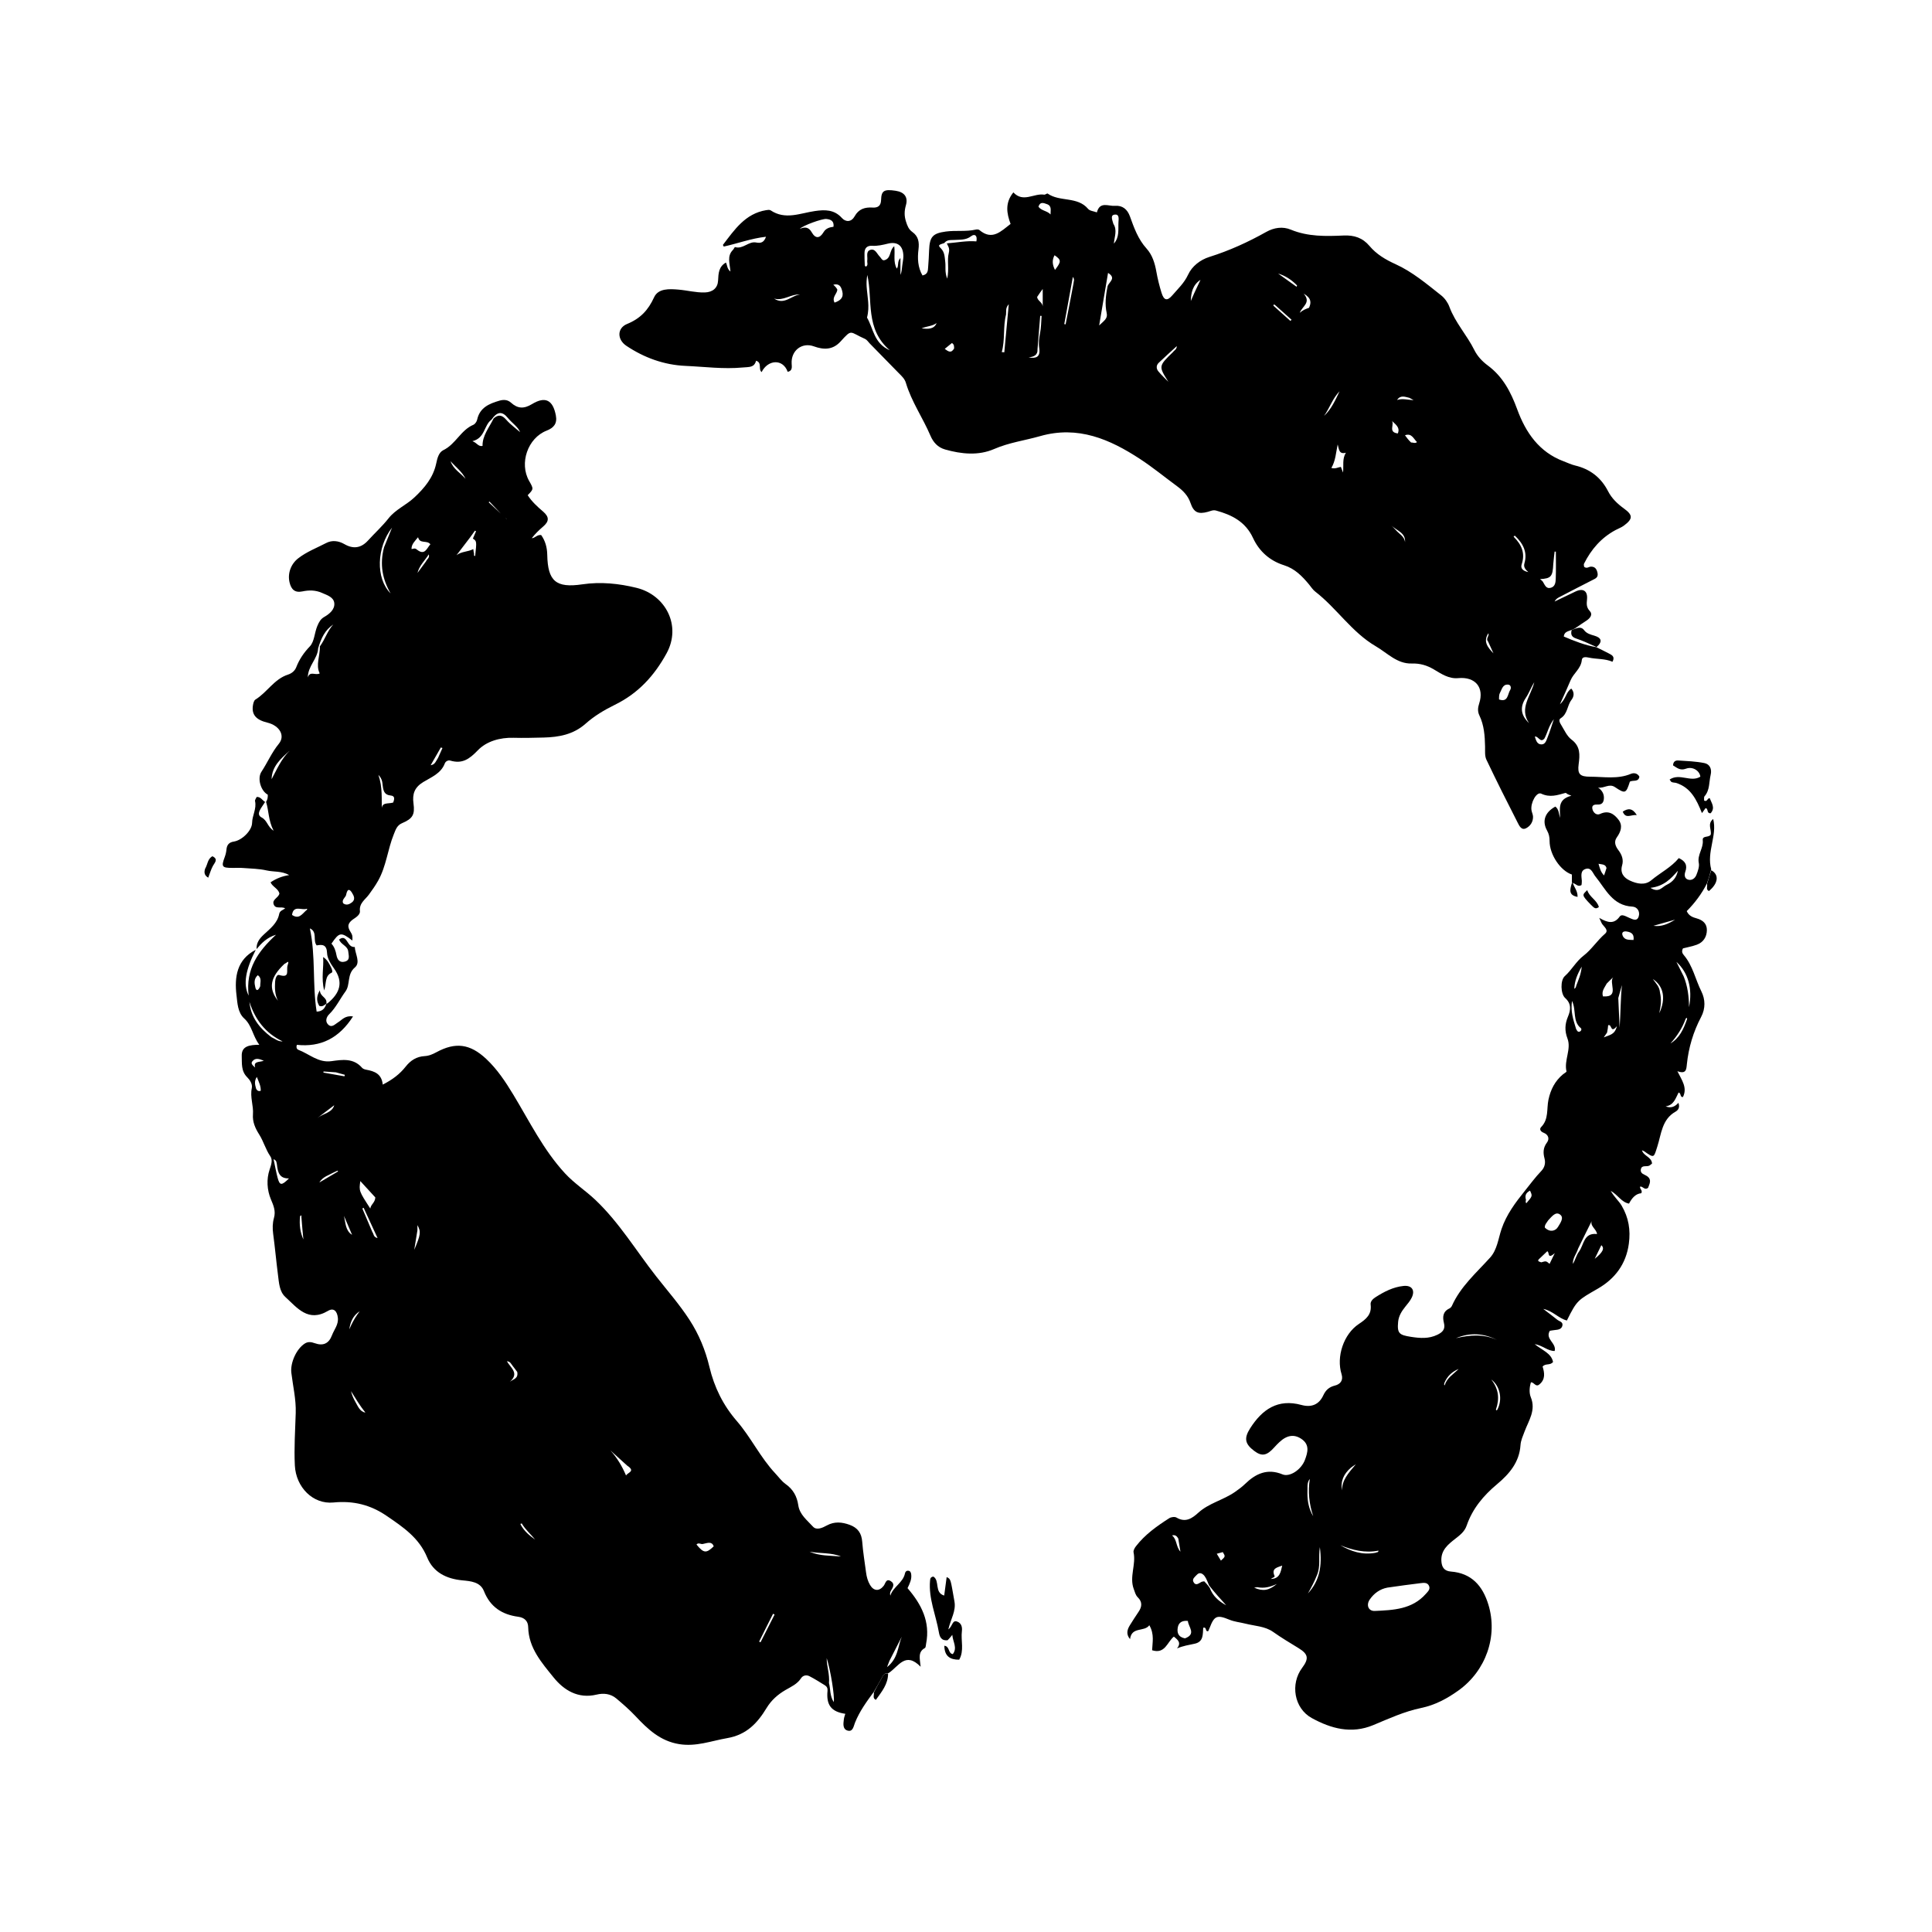 <svg version="1.1" id="Layer_1" xmlns="http://www.w3.org/2000/svg" xmlns:xlink="http://www.w3.org/1999/xlink" x="0px" y="0px"
	 width="100%" viewBox="0 0 1024 1024" enable-background="new 0 0 1024 1024" xml:space="preserve">
<path fill="#000000" opacity="1" stroke="none" 
	d="
M833.134,467.998 
	C833.134,466.506 833.134,465.014 833.134,463.523 
	C827.152,461.555 821.334,453.054 821.312,445.805 
	C821.306,443.735 821.011,442.064 819.974,440.2 
	C817.156,435.131 818.915,430.463 824.376,427.498 
	C826.293,428.995 826.164,431.259 826.868,433.516 
	C826.953,428.877 825.258,423.694 832.865,421.752 
	C832.207,421.484 831.549,421.215 830.891,420.946 
	C830.49,420.704 830.009,420.177 829.699,420.263 
	C825.455,421.441 821.517,422.846 816.844,420.641 
	C814.438,419.505 811.079,425.48 811.727,429.472 
	C811.913,430.616 812.514,431.724 812.539,432.857 
	C812.602,435.603 811.095,437.831 808.872,438.976 
	C806.399,440.25 805.245,437.687 804.422,436.077 
	C798.756,424.99 793.153,413.867 787.816,402.62 
	C786.883,400.652 787.168,398.046 787.119,395.73 
	C787.001,390.04 786.627,384.419 784.096,379.175 
	C783.097,377.106 783.263,375.09 783.984,372.895 
	C786.787,364.358 781.971,358.576 772.882,359.424 
	C767.852,359.893 763.912,357.126 759.953,354.79 
	C756.24,352.6 752.618,351.547 748.189,351.672 
	C740.498,351.889 735.3,346.097 729.188,342.531 
	C716.46,335.105 708.529,322.386 697.084,313.545 
	C695.797,312.551 694.885,311.064 693.825,309.784 
	C690.179,305.385 686.292,301.391 680.576,299.594 
	C673.025,297.22 667.405,292.227 664.14,285.164 
	C660.166,276.568 652.972,272.9 644.528,270.606 
	C642.926,270.171 641.612,270.882 640.183,271.276 
	C635.061,272.69 632.676,271.587 630.993,266.577 
	C629.691,262.7 627.008,260.014 623.93,257.751 
	C617.384,252.936 611.024,247.715 604.312,243.319 
	C588.371,232.877 571.427,225.395 551.244,231.17 
	C543.164,233.481 534.839,234.543 526.918,237.987 
	C518.635,241.589 509.636,240.708 500.914,238.232 
	C497.006,237.123 494.634,234.386 493.173,230.955 
	C489.13,221.461 483.1,212.896 480.135,202.908 
	C479.49,200.735 477.863,199.283 476.335,197.736 
	C471.191,192.524 466.092,187.268 460.97,182.033 
	C460.16,181.205 459.472,180.07 458.483,179.634 
	C450.133,175.958 451.772,174.105 445.542,180.972 
	C441.435,185.499 436.662,185.489 431.381,183.576 
	C424.995,181.262 419.181,185.86 419.59,192.758 
	C419.696,194.552 420.075,196.541 417.499,197.077 
	C414.927,189.934 406.947,190.625 403.67,197.215 
	C401.746,195.629 404.08,192.244 400.739,191.199 
	C399.746,194.918 397.078,194.456 393.718,194.773 
	C383.486,195.74 373.401,194.372 363.289,193.926 
	C351.986,193.427 341.441,189.618 331.992,183.29 
	C327.042,179.975 326.978,173.915 332.386,171.702 
	C339.389,168.836 343.558,164.411 346.678,157.582 
	C348.896,152.729 354.827,153.095 359.673,153.506 
	C364.302,153.898 368.829,155.143 373.55,155.006 
	C377.824,154.883 380.41,152.553 380.595,148.72 
	C380.784,144.807 380.953,141.312 384.749,139.162 
	C385.474,140.364 385.232,142.394 387.15,143.927 
	C386.865,139.793 385.163,135.755 388.468,132.467 
	C388.922,132.015 389.386,130.904 389.584,130.964 
	C393.81,132.237 396.787,127.737 400.773,128.528 
	C403.32,129.034 404.931,128.491 405.999,125.479 
	C398.051,126.38 390.941,129.069 383.613,130.682 
	C383.433,130.305 383.102,129.872 383.189,129.759 
	C389.299,121.78 394.979,113.243 406.012,111.4 
	C406.812,111.267 407.875,111.099 408.453,111.487 
	C416.244,116.72 424.117,112.971 431.976,111.847 
	C437.199,111.1 442.151,111.001 446.21,115.527 
	C448.307,117.865 451.304,117.675 452.924,114.722 
	C455.117,110.724 458.409,109.75 462.543,110.009 
	C465.29,110.18 466.9,109.116 466.99,106.011 
	C467.135,101.015 468.585,100.187 474.758,101.119 
	C479.333,101.81 481.373,104.476 480.16,108.742 
	C479.312,111.727 479.205,114.354 480.198,117.447 
	C480.935,119.744 481.614,121.566 483.583,122.968 
	C486.806,125.264 487.289,128.384 486.814,132.224 
	C486.234,136.918 486.436,141.716 488.936,145.999 
	C491.878,145.386 491.785,143.363 491.933,141.605 
	C492.185,138.62 492.324,135.624 492.445,132.629 
	C492.735,125.517 494.287,123.678 501.303,122.722 
	C506.557,122.006 511.926,122.882 517.166,121.691 
	C517.774,121.552 518.678,121.571 519.099,121.927 
	C525.895,127.669 530.528,122.605 535.63,118.685 
	C533.558,113.102 532.567,107.554 537.104,101.967 
	C542.331,107.599 548.003,102.303 553.444,103.169 
	C554.021,103.261 554.965,102.377 555.277,102.598 
	C561.715,107.146 571.062,103.956 576.731,110.728 
	C577.642,111.816 579.701,111.943 581.369,112.566 
	C582.946,106.529 587.56,109.39 590.975,109.103 
	C594.969,108.767 597.551,110.978 598.878,114.663 
	C601.067,120.741 603.204,126.775 607.692,131.736 
	C610.764,135.131 612.097,139.473 612.9,144.003 
	C613.566,147.761 614.498,151.494 615.62,155.144 
	C616.899,159.302 618.656,159.683 621.371,156.518 
	C624.352,153.041 627.67,150.016 629.726,145.566 
	C631.791,141.098 636.125,137.711 640.993,136.181 
	C651.534,132.869 661.489,128.341 671.086,122.95 
	C675.27,120.6 679.874,119.94 684.114,121.699 
	C693.243,125.486 702.695,125.25 712.165,124.825 
	C717.755,124.574 722.226,126.039 725.874,130.378 
	C729.577,134.784 734.359,137.604 739.642,140.004 
	C748.624,144.085 756.184,150.5 763.877,156.573 
	C765.757,158.057 767.373,160.347 768.204,162.601 
	C771.305,171.015 777.492,177.59 781.414,185.499 
	C783.054,188.806 785.583,191.51 788.579,193.727 
	C796.541,199.62 800.802,207.799 804.155,216.962 
	C808.637,229.207 815.738,239.63 828.755,244.497 
	C830.783,245.256 832.761,246.227 834.852,246.726 
	C842.792,248.622 848.584,253.089 852.325,260.386 
	C854.25,264.141 857.247,267.001 860.694,269.5 
	C865.585,273.044 865.524,274.994 860.686,278.602 
	C859.374,279.581 857.757,280.148 856.294,280.932 
	C848.707,284.995 843.357,291.174 839.559,298.781 
	C839.318,299.266 839.599,300.011 839.625,300.429 
	C841.063,301.559 842.066,300.374 843.168,300.339 
	C845.181,300.276 846.126,301.357 846.615,303.225 
	C847.06,304.923 846.805,306.034 845.122,306.884 
	C838.884,310.032 832.691,313.27 826.489,316.488 
	C825.513,316.994 824.574,317.57 823.971,318.823 
	C827.66,317.053 831.342,315.271 835.039,313.517 
	C839.074,311.602 841.588,313.145 841.153,317.649 
	C840.92,320.071 840.74,321.869 842.656,323.908 
	C844.317,325.674 842.812,327.619 840.995,328.85 
	C839.075,330.149 837.117,331.393 834.841,333.011 
	C834.017,333.536 833.528,333.711 832.703,333.977 
	C830.93,334.699 829.101,334.875 828.835,337.373 
	C834.393,339.746 840.017,341.96 846.029,343.013 
	C846.013,343.003 845.982,342.98 845.982,342.98 
	C848.212,344.085 850.469,345.138 852.661,346.312 
	C854.238,347.156 856.163,347.937 854.649,350.745 
	C850.67,349.012 846.296,349.438 842.111,348.544 
	C840.597,348.22 838.572,347.947 838.394,349.839 
	C837.966,354.392 834.008,356.783 832.434,360.586 
	C830.846,364.42 829.073,368.178 826.802,373.267 
	C830.08,370.407 829.986,366.709 832.845,364.974 
	C834.6,367.081 834.24,369.222 832.895,370.976 
	C830.589,373.983 830.893,378.418 827.187,380.695 
	C825.824,381.532 826.86,383.268 827.506,384.316 
	C829.162,387.002 830.547,390.215 832.945,392.006 
	C837.747,395.593 837.361,400.182 836.723,404.998 
	C836.019,410.311 837.36,411.664 842.847,411.671 
	C850.077,411.68 857.349,413.104 864.417,410.154 
	C865.767,409.59 867.778,409.613 868.911,411.635 
	C868.45,414.697 865.469,413.338 863.869,414.279 
	C861.852,420.591 861.44,420.85 855.952,417.18 
	C852.835,415.096 850.187,417.998 847.017,417.41 
	C849.188,418.976 850.328,420.892 850.077,423.473 
	C849.883,425.457 848.93,426.512 846.851,426.422 
	C845.221,426.352 843.54,426.603 843.992,428.75 
	C844.414,430.749 846.223,432.29 848.054,431.419 
	C852.565,429.274 855.601,431.476 857.93,434.59 
	C860.178,437.595 859.089,440.835 856.963,443.797 
	C855.215,446.23 856.261,448.595 857.844,450.687 
	C859.659,453.085 860.605,455.715 859.758,458.632 
	C858.578,462.697 860.677,465.244 863.833,466.708 
	C867.472,468.397 871.798,469.414 875.169,466.592 
	C880.005,462.544 885.789,459.714 889.797,454.81 
	C893.167,456.351 894.521,458.488 893.237,462.083 
	C892.692,463.609 892.737,465.697 894.805,466.252 
	C896.843,466.798 898.468,465.439 899.146,463.677 
	C899.91,461.691 900.792,459.343 900.397,457.402 
	C899.498,452.999 902.95,449.607 902.497,445.342 
	C902.221,442.742 905.574,444.078 906.699,442.424 
	C907.334,439.87 904.73,436.708 908.021,434.076 
	C910.25,442.973 904.44,451.383 906.982,460.81 
	C906.228,463.786 905.491,465.982 904.754,468.177 
	C901.974,473.697 898.302,478.594 894.004,482.912 
	C895.137,485.504 897.307,486.214 899.294,486.767 
	C902.621,487.692 904.732,489.631 904.677,493.027 
	C904.619,496.597 902.806,499.467 899.305,500.733 
	C896.855,501.619 894.253,502.082 892.013,502.659 
	C891.107,504.31 891.75,505.393 892.48,506.253 
	C897.235,511.849 898.577,519.101 901.759,525.46 
	C903.872,529.681 904.007,534.501 901.648,538.972 
	C897.479,546.875 894.975,555.274 894.062,564.154 
	C893.798,566.721 893.758,569.48 889.05,567.756 
	C891.396,572.545 894.467,576.454 891.999,581.442 
	C890.283,581.617 891.193,579.483 889.696,579.039 
	C888.131,581.966 887.216,585.827 882.831,586.375 
	C885.546,587.525 887.722,586.62 889.603,584.515 
	C890.486,586.962 889.504,588.395 888.025,589.229 
	C880.823,593.287 880.528,601.16 878.422,607.665 
	C876.517,613.547 876.925,614.066 871.463,610.215 
	C871.199,610.028 870.865,609.94 870.27,609.677 
	C871.187,612.8 875.326,613.15 875.621,616.675 
	C875.197,617.018 874.757,617.494 874.219,617.788 
	C872.741,618.596 870.095,617.256 869.674,619.846 
	C869.287,622.229 871.724,622.438 873.128,623.489 
	C875.634,625.366 874.192,627.604 873.519,629.573 
	C871.681,631.051 870.768,628.692 869.324,628.904 
	C868.879,630.148 870.777,630.779 869.924,632.427 
	C866.8,632.711 864.899,635.107 863.404,637.94 
	C859.366,637.196 857.651,633.414 853.715,631.167 
	C855.675,634.641 858.028,636.485 859.529,639.059 
	C863.228,645.399 864.303,651.891 863.322,659.184 
	C861.863,670.033 855.923,677.768 846.986,682.949 
	C836.414,689.078 835.88,688.935 830.484,699.897 
	C826.06,698.789 822.971,694.729 817.957,693.755 
	C820.687,695.853 823.068,697.618 825.37,699.48 
	C826.452,700.355 828.532,700.601 828.105,702.581 
	C827.677,704.566 825.855,704.774 824.146,704.945 
	C823.18,705.041 822.222,705.223 821.437,705.34 
	C818.788,709.816 825.101,711.827 824.01,716.042 
	C820.297,716.123 817.786,713.145 813.391,712.398 
	C817.471,715.766 822.184,717.153 823.147,721.861 
	C821.59,723.896 819.204,722.406 817.615,724.317 
	C818.604,727.523 819.252,731.096 815.83,733.828 
	C813.898,735.37 813.095,732.504 811.413,732.67 
	C810.604,735.312 810.436,738.31 811.344,740.52 
	C814.218,747.516 810.185,752.954 808.019,758.811 
	C807.15,761.161 806.068,763.414 805.898,765.95 
	C805.291,775.018 799.978,781.222 793.404,786.717 
	C786.282,792.669 780.442,799.621 777.383,808.541 
	C776.274,811.773 773.849,813.62 771.323,815.589 
	C767.5,818.569 763.659,821.631 763.955,827.305 
	C764.128,830.601 765.436,832.678 768.961,832.949 
	C779.987,833.796 785.834,840.539 788.875,850.479 
	C794.005,867.247 787.564,885.6 772.962,896.026 
	C766.936,900.328 760.591,903.742 753.219,905.268 
	C744.366,907.101 736.133,910.889 727.841,914.345 
	C716.208,919.193 705.37,916.148 695.294,910.621 
	C685.806,905.417 683.823,892.484 690.162,884 
	C693.834,879.084 693.472,876.722 688.217,873.516 
	C683.671,870.742 679.124,868.012 674.757,864.93 
	C670.491,861.918 665.013,861.811 660.093,860.561 
	C657.285,859.847 654.325,859.609 651.533,858.45 
	C645.018,855.743 643.564,856.421 641.13,862.831 
	C640.9,863.437 640.612,864.022 640.387,864.536 
	C638.533,864.985 639.827,862.178 637.732,862.748 
	C637.44,866.021 638.029,870.161 633.256,871.187 
	C630.093,871.867 626.892,872.372 623.868,873.694 
	C626.188,870.685 624.395,869.225 622.165,867.44 
	C618.651,870.279 617.542,876.844 610.642,874.668 
	C610.783,870.664 611.959,866.233 609.17,861.412 
	C606.485,865.124 599.782,861.965 598.945,868.768 
	C596.776,866.232 597.369,863.799 598.862,861.401 
	C600.358,858.999 601.889,856.617 603.477,854.276 
	C605.297,851.594 605.538,849.051 603.067,846.631 
	C601.819,845.409 601.507,843.782 600.919,842.218 
	C598.484,835.734 602.215,829.257 600.809,822.77 
	C600.605,821.826 601.375,820.459 602.061,819.57 
	C606.862,813.341 613.185,808.856 619.719,804.683 
	C620.707,804.052 622.637,803.794 623.555,804.338 
	C628.335,807.166 631.803,804.807 635.127,801.784 
	C640.763,796.657 648.379,795.061 654.509,790.798 
	C656.431,789.46 658.274,788.118 659.96,786.478 
	C665.563,781.026 671.792,778.155 679.759,781.453 
	C683.563,783.027 689.705,778.991 691.649,773.754 
	C693.122,769.786 694.318,765.67 689.7,762.6 
	C685.903,760.076 682.079,760.602 678.041,764.422 
	C677.194,765.223 676.365,766.049 675.593,766.922 
	C671.456,771.601 668.866,772.103 664.73,768.989 
	C659.826,765.297 659.257,762.297 662.604,757.039 
	C668.978,747.026 677.268,741.219 689.812,744.666 
	C694.977,746.085 699.069,744.557 701.376,739.557 
	C702.66,736.774 704.454,735.142 707.534,734.374 
	C710.347,733.673 712.095,731.677 711.049,728.329 
	C708.183,719.152 712.095,707.107 720.24,701.716 
	C724.157,699.123 727.112,696.64 726.466,691.445 
	C726.248,689.684 727.763,688.367 729.167,687.472 
	C733.688,684.592 738.432,682.152 743.872,681.579 
	C748.222,681.12 750.158,683.768 748.264,687.728 
	C747.418,689.498 746.064,691.049 744.816,692.598 
	C742.902,694.974 741.335,697.482 741.037,700.601 
	C740.451,706.744 741.656,707.584 747.776,708.541 
	C752.695,709.31 757.264,709.664 761.851,707.44 
	C764.544,706.134 766.165,704.553 765.32,701.218 
	C764.545,698.155 764.668,695.203 768.139,693.553 
	C768.7,693.286 769.268,692.726 769.52,692.161 
	C774.093,681.904 782.443,674.674 789.759,666.586 
	C793.568,662.374 794.099,656.546 795.848,651.392 
	C798.454,643.716 803.222,637.369 808.107,631.291 
	C810.982,627.713 813.759,623.93 816.984,620.57 
	C818.647,618.838 819.284,616.472 818.634,614.039 
	C817.822,611 817.848,608.335 819.917,605.572 
	C821.375,603.625 820.712,601.372 818.112,600.364 
	C816.52,599.746 815.755,598.458 816.878,597.317 
	C820.953,593.178 819.682,587.708 820.715,582.859 
	C821.87,577.437 824.2,572.917 828.446,569.381 
	C829.077,568.856 830.358,568.205 830.277,567.866 
	C828.863,561.96 832.954,556.124 830.786,550.418 
	C829.234,546.334 829.416,542.719 831.038,538.884 
	C832.55,535.309 832.955,532.004 829.544,528.94 
	C827.164,526.802 826.897,519.56 829.398,517.343 
	C833.105,514.057 835.275,509.617 839.415,506.449 
	C843.509,503.315 846.548,498.477 850.694,494.907 
	C852.779,493.111 850.368,491.397 849.242,489.838 
	C848.785,489.204 848.542,488.414 847.632,486.491 
	C852.18,489.153 855.523,489.908 858.489,485.776 
	C859.585,484.251 861.864,485.785 863.561,486.485 
	C865.339,487.219 867.664,488.601 868.555,485.717 
	C869.351,483.138 867.789,480.658 865.204,480.527 
	C854.618,479.989 851.028,471.195 845.596,464.539 
	C844.186,462.811 843.454,459.696 840.582,460.501 
	C837.416,461.389 838.229,464.403 838.401,466.876 
	C838.455,467.663 838.289,468.466 838.238,469.094 
	C836.428,470.185 835.559,468.738 833.945,468.106 
	C833.467,467.979 833.134,467.998 833.134,467.998 
M641.223,841.647 
	C642.798,845.925 645.973,848.725 649.906,850.831 
	C646.932,847.556 643.958,844.281 640.83,840.299 
	C640.064,838.639 639.534,836.804 638.462,835.373 
	C637.502,834.091 635.847,832.987 634.321,834.699 
	C633.4,835.731 631.677,836.849 632.573,838.503 
	C633.794,840.758 635.353,839.166 636.776,838.456 
	C637.192,838.249 637.706,838.238 638.267,838.118 
	C639.195,839.082 640.106,840.029 641.223,841.647 
M500.484,128.823 
	C497.335,129.8 497.103,130.031 498.665,131.603 
	C500.764,133.714 500.679,136.283 501.007,138.838 
	C501.336,141.405 500.632,144.072 502.04,147.703 
	C503.18,142.48 501.867,138.087 502.863,134.129 
	C503.559,131.36 502.355,130.401 501.848,128.994 
	C507.089,128.59 512.264,127.497 517.506,127.936 
	C518.135,124.832 516.648,123.722 514.721,125.196 
	C511.88,127.368 508.837,126.97 505.762,127.185 
	C503.999,127.308 502.008,126.892 500.484,128.823 
M735.311,841.477 
	C731.333,842.252 728.266,844.503 726.022,847.734 
	C723.974,850.681 725.266,853.988 728.661,853.836 
	C738.465,853.396 748.45,853.029 755.712,844.796 
	C756.81,843.551 758.262,842.309 757.375,840.468 
	C756.481,838.613 754.53,838.922 752.933,839.108 
	C747.321,839.765 741.726,840.567 735.311,841.477 
M458.362,140.75 
	C458.459,140.885 458.533,141.053 458.66,141.145 
	C458.779,141.231 459.02,141.323 459.097,141.265 
	C460.262,140.393 459.498,139.158 459.664,138.094 
	C459.977,136.085 458.743,133.224 461.378,132.416 
	C463.872,131.651 464.798,134.517 466.262,135.981 
	C467.051,136.77 467.463,138.056 468.571,137.955 
	C472.515,137.051 471.195,132.756 473.966,130.501 
	C474.553,134.71 473.258,138.685 475.316,142.376 
	C476.592,140.691 475.311,138.741 477.253,136.753 
	C477.253,140.257 477.253,142.999 477.253,145.741 
	C477.943,144.026 478.043,142.377 478.214,140.735 
	C478.386,139.085 478.818,137.44 478.804,135.796 
	C478.758,130.303 475.756,127.868 470.575,129.135 
	C467.828,129.807 465.123,130.453 462.256,130.278 
	C459.623,130.117 458.208,131.438 458.203,134.134 
	C458.199,136.127 458.208,138.12 458.362,140.75 
M423.899,121.316 
	C426.49,120.183 428.611,120.252 430.217,123.096 
	C432.207,126.62 434.479,126.455 436.511,123.05 
	C437.717,121.028 439.653,120.455 441.774,120.189 
	C442.144,117.193 440.428,116.299 437.964,116.057 
	C435.807,115.846 425.576,119.471 423.899,121.316 
M459.532,168.317 
	C462.931,174.081 463.126,181.997 471.61,185.649 
	C458.374,174.306 462.679,159.057 459.702,145.728 
	C459.318,147.798 459.21,149.86 459.339,151.908 
	C459.67,157.172 461.096,162.404 459.532,168.317 
M823.277,298.836 
	C822.974,305.603 822.132,306.609 816.268,306.941 
	C816.853,307.477 817.436,307.827 817.76,308.341 
	C818.794,309.983 819.444,312.299 822.053,311.508 
	C824.354,310.81 824.517,308.509 824.583,306.611 
	C824.749,301.875 824.638,297.129 824.638,292.386 
	C824.418,292.376 824.198,292.365 823.978,292.355 
	C823.753,294.248 823.527,296.141 823.277,298.836 
M820.555,646.826 
	C819.822,648.053 818.659,649.091 818.785,650.622 
	C821.379,653.298 824.483,652.566 825.81,650.225 
	C826.709,648.638 829.121,645.627 827.051,643.884 
	C824.659,641.87 822.684,644.562 820.555,646.826 
M836.418,661.816 
	C835.611,664.542 833.471,666.835 833.675,669.904 
	C834.955,667.775 835.511,665.238 836.922,663.333 
	C839.579,659.742 839.328,653.225 846.457,654.069 
	C846.137,651.137 841.928,649.599 844.098,646.257 
	C841.623,651.209 839.149,656.161 836.418,661.816 
M587.103,151.505 
	C588.01,149.339 591.735,147.383 587.286,144.652 
	C585.759,153.68 584.255,162.569 582.577,172.495 
	C585.132,170.011 587.219,168.895 586.565,165.925 
	C585.561,161.365 586.01,156.753 587.103,151.505 
M713.339,239.948 
	C709.572,240.998 709.716,237.901 708.998,235.556 
	C708.076,239.93 707.887,244.224 705.652,248.016 
	C707.69,248.669 709.151,247.666 710.687,247.461 
	C711.017,248.322 711.306,249.077 711.833,250.453 
	C712.248,246.596 711.318,243.311 713.339,239.948 
M628.059,868.37 
	C634.236,866.056 629.848,862.372 629.598,859.131 
	C626.525,858.803 624.672,860.011 624.24,862.63 
	C623.819,865.177 624.284,867.62 628.059,868.37 
M851.61,521.292 
	C850.532,523.405 848.702,525.303 849.602,528.108 
	C858.983,528.747 852.103,520.479 855.26,517.757 
	C854.182,518.756 853.104,519.756 851.61,521.292 
M533.217,166.727 
	C531.547,173.281 532.792,180.072 530.953,186.612 
	C531.402,186.651 531.851,186.691 532.3,186.73 
	C533.057,178.588 533.814,170.447 534.671,161.229 
	C532.815,163.334 533.425,164.705 533.217,166.727 
M794.522,370.718 
	C799.364,372.447 799.019,367.92 800.441,365.671 
	C801.064,364.687 800.815,363.019 799.448,362.871 
	C796.426,362.542 796.036,365.392 794.988,367.286 
	C794.537,368.101 794.512,369.151 794.522,370.718 
M810.401,383.238 
	C805.02,375.298 811.53,368.709 813.198,361.562 
	C811.481,364.31 810.446,367.315 808.73,369.862 
	C805.305,374.947 806.255,379.338 810.401,383.238 
M892.364,517.465 
	C894.51,522.702 895.161,528.215 895.223,533.838 
	C897.158,524.07 894.841,515.556 888.534,509.817 
	C889.871,512.448 890.966,514.605 892.364,517.465 
M590.121,118.664 
	C592.29,122.003 590.654,125.52 590.377,129.115 
	C593.467,125.617 592.582,121.505 592.815,117.655 
	C592.906,116.159 593.32,113.604 591.092,113.721 
	C588.343,113.865 589.423,116.261 590.121,118.664 
M621.742,186.576 
	C622.333,185.675 623.661,185.314 623.721,183.449 
	C620.32,186.577 617.164,189.388 614.124,192.318 
	C612.733,193.66 612.808,195.437 613.953,196.825 
	C615.576,198.794 617.482,200.53 619.266,202.365 
	C614.006,194.066 614.006,194.066 621.742,186.576 
M802.958,283.965 
	C802.724,284.056 802.49,284.147 802.256,284.238 
	C802.319,284.388 802.344,284.576 802.451,284.683 
	C806.47,288.727 808.491,293.242 806.53,299.076 
	C805.789,301.281 807.206,302.638 810.034,303.222 
	C808.273,301.704 807.449,300.411 807.98,298.558 
	C809.639,292.771 807.415,288.206 802.958,283.965 
M443.788,153.44 
	C443.778,155.747 440.737,157.416 442.333,160.394 
	C445.452,159.323 447.327,157.696 446.391,154.261 
	C445.817,152.151 445.037,150.087 441.667,150.89 
	C442.625,151.803 443.202,152.353 443.788,153.44 
M729.153,822.983 
	C729.589,822.6 730.568,823.03 730.612,821.867 
	C723.522,823.284 716.9,821.593 710.392,819.016 
	C716.058,822.236 721.972,824.331 729.153,822.983 
M816.904,669.063 
	C819.454,668.3 819.454,668.3 821.302,669.876 
	C822.027,668.387 822.725,666.954 824.076,664.178 
	C819.883,667.905 821.377,663.438 820.06,663.21 
	C818.587,664.61 817.16,665.953 815.749,667.31 
	C814.633,668.384 815.605,668.63 816.904,669.063 
M568.986,150.188 
	C568.959,149.235 569.786,148.298 568.64,146.761 
	C567.062,155.421 565.572,163.597 564.083,171.774 
	C564.322,171.819 564.561,171.863 564.8,171.907 
	C566.168,164.912 567.537,157.918 568.986,150.188 
M697.956,835.004 
	C696.634,838.338 694.971,841.496 693.225,844.549 
	C699.409,837.905 700.865,829.917 699.543,820.001 
	C698.707,825.478 700.102,830.023 697.956,835.004 
M549.904,185.037 
	C550.1,188.446 547.763,189.083 545.177,189.451 
	C549.037,190.062 551.568,189.411 550.808,184.444 
	C550.416,181.882 550.72,179.226 551.252,176.584 
	C551.853,173.6 551.823,170.489 552.067,167.433 
	C551.82,167.429 551.572,167.424 551.325,167.419 
	C550.863,172.999 550.4,178.58 549.904,185.037 
M818.571,391.439 
	C816.373,393.944 815.486,390.136 813.488,390.367 
	C814.117,392.383 814.641,394.529 816.982,394.554 
	C819.131,394.578 819.637,392.319 820.286,390.717 
	C821.372,388.041 822.194,385.258 823.587,381.173 
	C820.736,384.918 820.35,388.13 818.571,391.439 
M883.519,468.902 
	C886.618,467.404 888.616,465.026 889.298,461.524 
	C885.646,465.707 881.926,469.743 874.77,470.576 
	C879.33,473.417 880.8,470.173 883.519,468.902 
M879.85,526.222 
	C880.629,529.541 880.374,532.859 879.45,537.027 
	C883.094,529.242 881.732,522.621 876.022,518.886 
	C877.555,521.135 879.589,522.775 879.85,526.222 
M673.551,836.887 
	C678.428,836.783 678.784,833.097 679.6,829.793 
	C677.099,830.791 673.703,831.148 675.53,835.252 
	C675.85,835.97 674.386,836.169 673.551,836.887 
M556.818,113.67 
	C556.724,111.63 557.682,109.148 554.848,108.178 
	C553.213,107.618 551.276,106.71 550.401,109.568 
	C551.947,111.742 555.151,111.734 556.818,113.67 
M857.723,528.993 
	C857.959,534.248 858.196,539.503 858.433,544.758 
	C858.962,537.205 858.911,529.639 859.657,522.11 
	C859.069,524.147 858.481,526.184 857.723,528.993 
M835.359,545.343 
	C835.772,546.027 836.071,547.024 837.062,546.826 
	C838.045,546.629 838.504,545.449 837.855,544.923 
	C833.385,541.297 835.592,535.493 833.206,530.514 
	C832.346,535.931 833.827,540.306 835.359,545.343 
M771.695,709.259 
	C778.99,707.572 786.257,706.909 793.413,710.164 
	C786.398,706.662 779.246,706.123 771.695,709.259 
M558.939,135.283 
	C557.516,137.87 557.769,140.35 559.166,143.064 
	C562.56,138.63 562.569,137.793 558.939,135.283 
M692.957,791.527 
	C692.961,795.813 693.767,799.897 696.027,803.645 
	C693.882,797.201 693.167,790.629 694.224,783.857 
	C692.501,785.998 693.146,788.373 692.957,791.527 
M792.873,747.108 
	C792.951,747.242 793.012,747.467 793.113,747.487 
	C793.241,747.513 793.476,747.412 793.539,747.297 
	C796.454,741.967 795.267,734.821 790.401,731.156 
	C794.316,736.209 794.901,741.243 792.873,747.108 
M862.218,493.717 
	C860.556,493.429 859.354,494.103 859.989,495.78 
	C861.007,498.469 863.528,498.072 865.801,498.205 
	C866.139,495.576 865.228,494.176 862.218,493.717 
M410.275,158.246 
	C415.728,161.873 419.446,156.573 424.089,156.056 
	C419.301,155.741 415.193,159.663 410.275,158.246 
M632.957,155.409 
	C634.068,153.042 635.18,150.675 636.292,148.308 
	C632.149,151.04 631.272,155.125 631.154,159.533 
	C631.654,158.363 632.154,157.192 632.957,155.409 
M693.81,163.126 
	C695.035,160.445 695.125,158.035 690.971,155.619 
	C695.076,160.429 690.308,162.173 688.903,165.78 
	C690.693,164.216 692.069,163.789 693.81,163.126 
M710.002,207.394 
	C706.285,211.152 704.771,216.245 701.774,220.44 
	C705.642,216.877 707.714,212.172 710.002,207.394 
M740.88,229.738 
	C742.322,226.185 739.153,224.735 737.36,222.621 
	C739.744,224.547 735.216,229.039 740.88,229.738 
M851.777,547.295 
	C851.35,547.908 850.924,548.522 850.018,549.827 
	C853.096,548.545 855.926,548.448 856.971,543.905 
	C853.461,548.093 854.452,542.571 852.347,543.407 
	C852.249,544.507 852.149,545.629 851.777,547.295 
M894.141,540.253 
	C894.206,539.776 894.351,539.187 893.562,539.783 
	C893.444,539.872 893.397,540.068 893.341,540.223 
	C891.578,545.032 888.823,549.237 885.389,553.035 
	C890.112,550.21 892.27,545.634 894.141,540.253 
M549.694,157.402 
	C549.885,159.448 552.532,160.186 552.661,162.425 
	C552.661,159.398 552.661,156.371 552.661,153.161 
	C551.663,154.517 550.791,155.702 549.694,157.402 
M788.692,339.97 
	C787.311,338.447 789.51,337.077 788.875,335.653 
	C785.896,340.018 788.612,343.217 791.566,346.292 
	C790.694,344.392 789.823,342.493 788.692,339.97 
M887.83,487.439 
	C884,488.525 880.171,489.611 876.341,490.697 
	C880.634,491.305 884.185,489.716 887.83,487.439 
M747.897,234.53 
	C748.927,234.465 750.031,235.199 751.038,234.312 
	C749.192,232.573 748.253,229.404 744.668,230.7 
	C745.583,231.958 746.448,233.147 747.897,234.53 
M715.832,778.048 
	C712.276,781.215 710.362,785.011 711.353,789.934 
	C711.209,784.573 714.578,780.896 718.633,776.078 
	C717.005,777.159 716.615,777.417 715.832,778.048 
M739.823,280.952 
	C741.586,283.012 744.421,284.315 744.691,287.408 
	C745.127,282.196 740.015,281.219 737.344,278.389 
	C738.019,279.098 738.694,279.806 739.823,280.952 
M505.708,184.699 
	C505.594,183.767 505.936,182.695 504.544,181.809 
	C503.361,182.769 502.086,183.806 500.734,184.905 
	C502.59,186.291 504.091,187.432 505.708,184.699 
M648.103,822.646 
	C647.024,822.942 645.945,823.239 644.917,823.521 
	C645.644,824.729 646.366,825.93 647.108,827.162 
	C649.533,824.973 649.533,824.973 648.103,822.646 
M666.267,841.232 
	C665.801,841.312 665.336,841.393 664.716,841.5 
	C669.388,843.531 672.497,843.064 676.769,839.527 
	C673.329,841.092 670.228,842.004 666.267,841.232 
M675.946,161.785 
	C675.602,161.606 675.243,161.014 674.929,161.794 
	C674.889,161.891 675.033,162.112 675.147,162.215 
	C678.07,164.844 681,167.466 683.929,170.089 
	C684.139,169.885 684.348,169.682 684.558,169.478 
	C681.815,167.03 679.072,164.582 675.946,161.785 
M496.429,171.233 
	C494.05,172.981 491.024,172.86 488.463,174.071 
	C491.756,174.391 495.027,174.642 496.429,171.233 
M851.48,460.078 
	C850.95,458.02 849.273,458.231 847.243,457.82 
	C847.966,460.236 848.383,462.213 850.183,463.996 
	C850.652,462.663 851.01,461.645 851.48,460.078 
M686.844,150.668 
	C684.151,148.063 681.068,146.087 677.427,144.986 
	C680.679,147.314 683.93,149.642 687.181,151.97 
	C687.286,151.779 687.443,151.597 687.474,151.394 
	C687.49,151.291 687.282,151.152 686.844,150.668 
M746.984,210.849 
	C744.653,210.304 742.227,209.273 740.485,211.999 
	C743.439,211.019 746.3,212.017 749.237,212.054 
	C748.676,211.741 748.115,211.429 746.984,210.849 
M624.515,815.481 
	C623.844,814.357 623.116,813.334 621.197,813.803 
	C623.917,815.989 623.183,819.706 625.656,822.421 
	C625.256,819.976 624.943,818.067 624.515,815.481 
M808.803,635.975 
	C808.742,636.301 808.619,636.631 808.638,636.952 
	C808.656,637.239 808.832,637.516 808.94,637.796 
	C812.288,633.934 812.288,633.934 810.935,631.038 
	C809.226,632.056 807.943,633.169 808.803,635.975 
M848.75,659.958 
	C847.695,662.13 846.64,664.301 845.234,667.193 
	C849.649,663.655 850.533,661.64 848.75,659.958 
M765.537,733.022 
	C765.489,733.346 765.418,733.67 765.411,733.995 
	C765.409,734.07 765.631,734.148 765.75,734.225 
	C766.874,730.226 770.45,728.285 773.117,725.565 
	C769.803,727.002 767.169,729.122 765.537,733.022 
M835.492,522.312 
	C836.559,519.455 837.919,516.684 838.349,512.34 
	C835.855,516.604 834.62,520.046 834.43,523.757 
	C834.393,524.481 834.967,523.593 835.181,523.332 
	C835.277,523.216 835.281,523.025 835.492,522.312 
z"/>
<path fill="#000000" opacity="1" stroke="none" 
	d="
M463.19,896.661 
	C459.355,901.839 455.566,907.032 453.152,913.095 
	C452.411,914.955 452.069,918.097 449.194,917.235 
	C446.488,916.423 446.994,913.493 447.273,911.175 
	C447.387,910.224 447.764,909.305 448.027,908.353 
	C440.559,907.263 437.865,903.719 438.606,896.116 
	C438.737,894.774 438.213,893.84 437.14,893.189 
	C434.453,891.558 431.807,889.839 429.013,888.414 
	C427.408,887.595 425.573,887.962 424.543,889.538 
	C422.515,892.644 419.345,893.98 416.311,895.751 
	C412.309,898.088 408.843,901.087 406.303,905.276 
	C401.492,913.213 395.773,919.458 385.423,921.244 
	C376.958,922.705 369.015,925.877 360.01,924.429 
	C349.958,922.812 343.329,916.506 336.945,909.707 
	C333.728,906.28 330.242,903.244 326.681,900.243 
	C323.597,897.643 319.839,897.3 316.249,898.168 
	C306.375,900.555 298.827,895.789 293.404,889.062 
	C287.195,881.358 280.175,873.496 279.955,862.453 
	C279.891,859.279 278.09,857.372 274.659,856.914 
	C266.128,855.775 259.825,851.745 256.497,843.31 
	C254.566,838.419 249.416,838.04 245.064,837.623 
	C236.59,836.81 229.659,833.391 226.423,825.503 
	C222.143,815.067 213.639,809.391 204.954,803.457 
	C196.3,797.546 187.254,795.318 176.669,796.353 
	C165.944,797.401 156.857,788.331 156.278,776.737 
	C155.816,767.492 156.455,758.185 156.743,748.91 
	C156.967,741.692 155.272,734.706 154.418,727.621 
	C153.779,722.326 157.137,714.835 161.602,712.068 
	C163.36,710.978 165.058,711.294 166.861,711.934 
	C171.227,713.484 174.273,712.183 175.956,707.724 
	C177.111,704.663 179.483,702.1 179.07,698.417 
	C178.681,694.949 176.885,692.986 173.847,694.789 
	C163.325,701.031 157.528,693.165 151.236,687.423 
	C148.048,684.515 147.875,679.897 147.341,675.774 
	C146.401,668.511 145.759,661.21 144.781,653.953 
	C144.393,651.074 144.433,648.271 145.203,645.542 
	C146.23,641.902 145.013,639.048 143.581,635.653 
	C141.523,630.777 141.161,625.036 142.896,619.912 
	C143.764,617.347 144.631,614.832 143.284,612.87 
	C140.778,609.22 139.675,604.917 137.397,601.332 
	C135.214,597.897 133.773,594.528 134.072,590.636 
	C134.432,585.968 132.44,581.482 133.458,576.756 
	C133.93,574.561 132.397,572.326 131.008,570.95 
	C127.691,567.666 128.274,563.491 128.126,559.74 
	C127.913,554.325 132.411,553.795 137.448,553.756 
	C133.898,549.066 133.608,543.563 129.427,539.798 
	C125.951,536.669 125.836,531.475 125.35,527.47 
	C124.196,517.973 125.475,508.567 135.547,503.425 
	C130.228,513.877 128.703,521.633 131.799,527.702 
	C130.095,513.524 136.818,504.215 146.303,495.427 
	C141.39,496.925 138.631,499.903 135.984,503.033 
	C135.862,499.798 137.366,497.638 139.75,495.396 
	C143.066,492.278 147.026,489.372 147.977,484.411 
	C148.316,482.638 149.961,482.383 151.14,481.461 
	C149.183,480.205 145.965,482.132 145.017,479.214 
	C144.194,476.68 147.513,475.938 148.091,473.638 
	C147.57,470.984 144.444,470.09 143.401,467.649 
	C146.408,465.641 149.574,464.37 153.273,463.813 
	C149.278,461.553 145.107,462.214 141.297,461.342 
	C137.282,460.423 133.058,460.385 128.918,460.059 
	C127.097,459.916 125.257,460 123.426,460.006 
	C117.567,460.023 117.173,459.457 119.141,454.158 
	C119.597,452.927 119.906,451.601 120.026,450.295 
	C120.256,447.792 121.341,446.452 123.983,446.039 
	C128.246,445.372 133.538,440.258 133.614,436.14 
	C133.687,432.19 136.095,428.646 135.176,424.594 
	C135.031,423.956 135.743,423.125 136.049,422.404 
	C138.153,422.248 138.964,424.141 140.517,425.057 
	C138.777,427.939 135.284,431.492 138.649,433.264 
	C141.738,434.89 141.703,438.138 145.022,440.305 
	C142.174,434.839 142.523,429.713 141.013,425.009 
	C141.81,423.857 141.998,422.56 141.927,421.201 
	C138.196,419.194 136.252,412.559 138.572,409.04 
	C141.772,404.185 144.029,398.803 147.788,394.219 
	C151.316,389.917 148.173,384.574 141.702,383.003 
	C135.693,381.544 133.296,378.753 134.056,373.894 
	C134.228,372.796 134.578,371.278 135.364,370.795 
	C141.584,366.972 145.304,359.912 152.645,357.555 
	C154.602,356.927 156.265,355.576 157.012,353.659 
	C158.66,349.427 161.019,345.956 164.244,342.578 
	C166.631,340.079 166.668,335.418 168.181,331.812 
	C169.083,329.663 169.917,328.094 171.916,326.951 
	C174.748,325.332 177.515,322.952 177.18,319.662 
	C176.855,316.462 173.345,315.433 170.574,314.213 
	C167.206,312.731 163.746,312.725 160.281,313.46 
	C156.237,314.318 154.36,312.351 153.486,308.76 
	C152.316,303.952 154.178,298.941 158.045,295.931 
	C162.568,292.41 167.911,290.403 172.913,287.794 
	C175.965,286.202 179.426,286.598 182.518,288.386 
	C187.224,291.109 191.356,290.552 195.059,286.478 
	C198.639,282.539 202.621,278.931 205.9,274.763 
	C209.661,269.981 215.293,267.733 219.636,263.647 
	C225.126,258.483 229.548,253.17 231.168,245.793 
	C231.793,242.951 232.443,239.811 235.07,238.533 
	C241.528,235.392 244.225,227.977 250.888,225.151 
	C251.795,224.766 252.675,223.471 252.894,222.453 
	C254.273,216.028 259.243,213.961 264.685,212.369 
	C266.907,211.719 269.075,211.832 270.813,213.405 
	C274.397,216.647 277.692,216.779 281.99,214.168 
	C289.089,209.855 293.09,212.085 294.624,220.238 
	C295.429,224.515 293.494,226.775 289.734,228.243 
	C279.709,232.157 275.104,245.519 280.456,254.913 
	C282.886,259.179 282.886,259.179 279.685,262.471 
	C281.851,265.834 284.826,268.56 287.818,271.11 
	C291.298,274.076 291.029,276.411 287.808,279.144 
	C285.654,280.97 283.645,282.968 281.834,285.261 
	C283.66,285.195 284.655,283.285 286.832,283.586 
	C288.984,286.604 289.982,290.105 290.055,294.034 
	C290.317,308.033 294.653,311.774 308.642,309.707 
	C318.4,308.266 328.071,309.28 337.39,311.572 
	C352.812,315.364 361.31,331.632 353.306,346.268 
	C346.692,358.362 338.096,367.579 325.878,373.56 
	C320.302,376.29 314.98,379.48 310.383,383.567 
	C303.927,389.307 296.28,390.71 288.145,390.914 
	C282.814,391.047 277.476,391.188 272.149,391.044 
	C264.959,390.85 257.855,392.9 253.289,397.646 
	C248.767,402.346 245.02,405.019 238.645,403.127 
	C237.568,402.807 236.202,403.449 235.743,404.658 
	C233.711,410.001 228.54,411.936 224.319,414.512 
	C219.645,417.365 218.495,420.882 219.155,425.789 
	C219.968,431.84 218.749,433.896 213.018,436.339 
	C210.381,437.464 209.677,439.848 208.734,442.165 
	C205.476,450.171 204.767,458.998 200.458,466.72 
	C198.986,469.36 197.274,471.75 195.537,474.143 
	C193.562,476.863 190.306,478.662 190.77,482.904 
	C191.005,485.063 187.883,486.691 186.973,487.378 
	C183.247,490.189 184.763,492.217 186.353,494.928 
	C186.903,495.866 186.829,497.17 186.76,498.506 
	C180.74,493.895 179.866,493.993 175.672,500.153 
	C177.199,501.802 177.909,503.915 178.335,506.222 
	C178.754,508.497 179.966,510.433 182.742,509.689 
	C185.736,508.886 184.779,506.503 184.589,504.382 
	C184.309,501.259 180.581,500.669 179.743,497.944 
	C182.162,496.106 183.25,497.747 184.225,499.29 
	C185.146,500.749 186.057,502.069 188.037,501.931 
	C188.231,505.616 191.219,510.13 188.089,512.78 
	C183.761,516.446 185.792,521.813 183.116,525.469 
	C180.188,529.47 178.08,534.038 174.461,537.582 
	C173.037,538.978 172.188,541.29 173.896,543.001 
	C175.852,544.959 177.512,542.87 179.133,541.883 
	C181.278,540.577 182.893,538.098 187.104,538.735 
	C179.73,550.282 169.968,555.124 157.36,553.789 
	C156.802,555.327 157.491,556.182 158.102,556.411 
	C163.887,558.574 168.68,563.416 175.651,562.439 
	C181.403,561.632 187.362,560.7 191.919,565.968 
	C192.408,566.532 193.364,566.827 194.154,566.974 
	C198.449,567.773 202.293,569.1 202.868,574.864 
	C208.059,572.222 211.927,569.253 214.996,565.353 
	C217.629,562.008 220.804,559.992 225.115,559.753 
	C227.301,559.632 229.317,558.785 231.24,557.737 
	C241.368,552.218 249.094,553.197 257.673,561.219 
	C263.565,566.729 267.936,573.376 272.102,580.252 
	C280.701,594.448 287.995,609.463 299.444,621.878 
	C304.369,627.218 310.383,631.062 315.567,635.975 
	C328.237,647.981 337.167,662.964 347.83,676.554 
	C353.749,684.097 360.091,691.304 365.388,699.455 
	C370.527,707.362 373.904,715.671 376.02,724.534 
	C378.597,735.331 383.273,744.802 390.516,753.169 
	C398.042,761.864 402.99,772.48 410.901,780.908 
	C412.722,782.848 414.319,785.113 416.449,786.62 
	C420.428,789.435 422.429,793.152 423.112,797.837 
	C423.839,802.827 427.851,805.792 430.891,809.147 
	C432.795,811.247 435.899,809.805 438.319,808.484 
	C442.279,806.323 446.267,806.705 450.358,808.198 
	C454.606,809.747 456.646,812.594 456.992,817.148 
	C457.407,822.612 458.324,828.038 459.033,833.479 
	C459.337,835.814 459.955,838.075 461.16,840.098 
	C463.108,843.367 466.004,843.522 468.363,840.524 
	C469.379,839.234 469.585,836.414 472.173,838.059 
	C474.564,839.578 473.132,841.501 472.132,843.267 
	C471.76,843.924 471.616,844.711 471.884,845.725 
	C473.392,840.993 478.645,838.895 479.666,833.886 
	C479.849,832.992 480.467,832.413 481.448,832.523 
	C482.432,832.634 482.792,833.379 482.931,834.252 
	C483.373,837.039 482.113,839.421 481.012,841.752 
	C488.387,850.291 493.139,859.564 490.859,871.171 
	C490.701,871.977 490.7,873.222 490.207,873.489 
	C486.38,875.561 487.552,879.045 487.95,883.397 
	C479.845,875.166 476.341,883.211 470.997,886.758 
	C468.23,886.645 467.868,888.512 467.079,889.863 
	C465.762,892.117 464.484,894.394 463.19,896.661 
M260.488,222.44 
	C256.388,225.42 257.2,232.172 250.386,233.83 
	C252.907,234.764 253.449,236.81 255.758,236.349 
	C255.646,230.883 259.185,226.767 261.638,221.77 
	C264.069,219.633 266.003,219.832 268.251,222.399 
	C270.549,225.023 273.459,227.11 275.665,229.049 
	C274.587,226.247 271.386,224.235 269.141,221.483 
	C266.111,217.771 263.473,218.142 260.488,222.44 
M168.622,343.632 
	C168.352,349.206 163.177,352.977 163.155,359.055 
	C164.325,355.414 167.096,358.163 169.454,356.933 
	C167.212,352.398 169.674,347.704 169.532,342.597 
	C172.263,338.947 173.506,334.392 176.647,330.989 
	C172.299,333.871 170.225,338.178 168.622,343.632 
M173.613,531.783 
	C179.995,526.551 182.361,520.71 176.981,513.214 
	C175.279,510.842 173.455,507.913 173.355,505.179 
	C173.19,500.648 170.901,500.502 167.849,501.082 
	C165.659,498.469 168.425,493.907 164.238,492.064 
	C167.401,506.918 165.518,521.728 167.829,536.178 
	C170.994,536.092 172.258,534.312 172.999,531.989 
	C172.999,531.989 172.969,532.022 173.613,531.783 
M198.925,634.657 
	C196.419,631.924 193.912,629.192 190.972,625.987 
	C190.242,631.279 190.242,631.279 196.269,640.558 
	C196.49,638.402 198.818,637.443 198.925,634.657 
M249.171,284.831 
	C246.766,287.977 244.361,291.124 241.956,294.27 
	C244.673,292.19 247.976,292.559 250.848,291.03 
	C251.029,292.169 251.076,292.824 251.25,293.442 
	C251.37,293.87 250.888,294.644 251.847,294.697 
	C252.689,286.851 252.689,286.851 250.641,285.457 
	C251.19,284.184 251.749,282.887 252.307,281.591 
	C252.12,281.478 251.933,281.365 251.746,281.252 
	C251,282.256 250.254,283.26 249.171,284.831 
M203.553,290.076 
	C204.837,286.918 206.122,283.76 207.793,279.652 
	C199.626,290.07 198.996,306.54 207.027,314.525 
	C202.748,307.059 201.119,299.205 203.553,290.076 
M150.767,510.875 
	C143.2,517.995 142.116,523.792 147.317,530.411 
	C145.653,527.177 145.617,523.724 145.81,520.259 
	C145.896,518.728 146.678,516.389 147.884,516.752 
	C154.04,518.602 151.536,514.315 152.454,511.589 
	C153.536,508.377 152.036,510.371 150.767,510.875 
M208.41,425.354 
	C208.995,423.707 209.572,421.846 207.014,421.621 
	C203.64,421.325 203.177,419.026 202.852,416.45 
	C202.629,414.686 202.64,412.841 200.559,410.698 
	C202.871,417.413 202.17,423.481 202.398,429.919 
	C201.84,424.722 205.566,426.286 208.41,425.354 
M220.954,291.28 
	C225.176,294.675 226.183,290.605 228.108,288.487 
	C226.313,286.087 222.442,288.501 221.59,284.736 
	C219.914,286.804 218.114,288.355 218.099,290.954 
	C218.959,291.079 219.735,290.203 220.954,291.28 
M143.805,549.689 
	C145.717,550.521 147.312,552.116 149.787,551.95 
	C140.743,547.672 135.23,540.416 132.205,531.031 
	C132.928,539.04 137.27,544.689 143.805,549.689 
M332.417,776.81 
	C329.464,774.137 326.511,771.464 323.557,768.791 
	C327.081,772.673 329.691,777.054 331.818,782.05 
	C332.67,780.404 337.054,779.856 332.417,776.81 
M439.368,892.017 
	C440.236,895.261 439.744,898.87 441.921,902.154 
	C442.419,898.786 440.223,885.315 438.164,878.829 
	C438.143,883.324 439.817,887.139 439.368,892.017 
M183.543,473.861 
	C183.48,475.648 180.916,476.595 181.879,478.753 
	C183.53,480.024 185.125,479.32 186.434,478.356 
	C188.604,476.757 187.538,474.718 186.5,473.077 
	C185.748,471.888 184.343,470.305 183.543,473.861 
M372.74,818.287 
	C371.597,818.743 370.241,817.325 369.151,818.628 
	C372.954,823.283 374.344,823.417 378.298,819.565 
	C377.267,816.902 375.294,817.721 372.74,818.287 
M146.767,617.206 
	C146.514,616.309 146.806,615.168 145.01,614.382 
	C145.753,617.885 146.299,621.027 147.1,624.103 
	C148.221,628.416 149.207,628.543 153.162,624.576 
	C148.242,624.722 147.233,621.568 146.767,617.206 
M471.417,880.302 
	C471.133,881.033 470.849,881.764 470.132,883.609 
	C476.093,878.992 475.81,872.644 477.96,867.49 
	C475.87,871.569 473.78,875.648 471.417,880.302 
M429.065,822.41 
	C434.403,824.78 440.119,824.463 445.721,824.973 
	C440.508,822.781 434.843,823.517 429.065,822.41 
M162.1,482.682 
	C162.341,482.487 162.604,482.311 162.809,482.083 
	C162.858,482.027 162.718,481.801 162.665,481.653 
	C160.091,482.706 155.519,479.422 154.781,484.935 
	C158.334,487.307 159.879,484.769 162.1,482.682 
M197.332,652.949 
	C198.111,653.917 197.819,655.703 200.121,656.203 
	C197.525,650.562 195.134,645.367 192.743,640.171 
	C192.507,640.28 192.27,640.388 192.034,640.497 
	C193.725,644.427 195.416,648.356 197.332,652.949 
M143.959,412.996 
	C146.785,407.743 149.106,402.178 153.53,397.91 
	C148.758,402.077 144.091,406.306 143.959,412.996 
M406.131,862.495 
	C404.872,865.027 403.613,867.558 402.354,870.09 
	C402.603,870.205 402.852,870.32 403.1,870.435 
	C405.585,865.539 408.07,860.642 410.555,855.746 
	C410.283,855.607 410.012,855.467 409.74,855.327 
	C408.634,857.494 407.529,859.66 406.131,862.495 
M137.937,522.682 
	C137.82,520.737 138.91,518.494 136.65,516.866 
	C134.398,518.839 134.852,521.258 135.339,523.379 
	C135.829,525.511 136.975,525.039 137.937,522.682 
M193.661,748.695 
	C190.812,745.131 188.457,741.219 186.038,737.338 
	C186.531,739.35 187.291,741.175 188.278,742.868 
	C189.707,745.319 190.695,748.219 193.661,748.695 
M274.152,727.188 
	C273.368,726.137 272.629,725.047 271.787,724.044 
	C270.98,723.081 270.55,721.598 268.659,721.482 
	C270.652,725.025 275.419,727.845 270.24,732.352 
	C272.112,730.961 274.797,730.689 274.152,727.188 
M221.247,652.066 
	C220.701,655.415 220.155,658.764 219.555,662.445 
	C223.005,654.375 223.201,652.805 221.235,649.341 
	C221.235,650.069 221.235,650.724 221.247,652.066 
M265.337,272.1 
	C263.362,270.012 261.387,267.925 259.412,265.837 
	C259.28,265.972 259.148,266.107 259.017,266.242 
	C262.524,269.499 266.031,272.756 268.646,275.185 
	C268.548,274.794 266.853,273.936 265.337,272.1 
M135.78,577.135 
	C136.245,577.806 136.65,578.577 138.191,578.149 
	C138.32,575.647 137.201,573.488 136.113,570.783 
	C134.69,573.036 135.092,574.783 135.78,577.135 
M178.01,568.356 
	C175.832,568.207 173.654,568.058 171.475,567.909 
	C171.457,568.104 171.439,568.3 171.421,568.495 
	C175.143,569.152 178.865,569.809 182.587,570.467 
	C182.647,570.201 182.706,569.935 182.766,569.668 
	C181.426,569.292 180.086,568.915 178.01,568.356 
M135.238,565.835 
	C134.174,562.223 137.641,563.129 139.821,562.194 
	C137.199,561.118 135.31,560.598 133.775,562.497 
	C132.975,563.486 133.35,564.239 135.238,565.835 
M159.754,645.069 
	C159.55,644.853 160.267,643.941 159.232,644.372 
	C159.121,644.418 159.049,644.657 159.032,644.814 
	C158.59,648.99 159.046,653.046 160.801,656.931 
	C160.438,653.169 160.074,649.408 159.754,645.069 
M246.771,253.786 
	C244.92,249.993 241.523,247.525 238.816,244.458 
	C240.172,248.626 244.118,250.71 246.771,253.786 
M232.203,401.641 
	C232.973,399.916 233.744,398.192 234.514,396.467 
	C234.228,396.371 233.943,396.274 233.657,396.177 
	C231.925,399.196 230.193,402.215 228.259,405.585 
	C230.604,405.242 231.008,403.49 232.203,401.641 
M186.6,654.475 
	C185.174,651.138 183.749,647.801 182.323,644.465 
	C183.155,648.22 183.124,652.345 186.6,654.475 
M177.156,585.79 
	C174.168,588.059 171.18,590.328 168.192,592.598 
	C171.227,590.16 175.999,589.866 177.156,585.79 
M177.075,621.318 
	C174.283,622.871 171.006,623.73 169.251,626.75 
	C172.564,624.794 175.876,622.837 179.189,620.881 
	C179.099,620.745 179.01,620.609 178.921,620.473 
	C178.486,620.684 178.052,620.895 177.075,621.318 
M225.782,297.555 
	C226.239,296.389 227.864,295.711 227.264,293.844 
	C225.106,297.187 222.234,299.807 221.279,303.659 
	C222.649,301.797 224.018,299.935 225.782,297.555 
M276.517,807.434 
	C276.288,807.516 276.052,807.583 275.842,807.699 
	C275.817,807.712 275.917,808.002 275.994,808.145 
	C277.796,811.493 280.594,813.875 283.655,816.019 
	C281.41,813.247 278.626,810.943 276.517,807.434 
M186.155,702.335 
	C187.378,699.725 188.92,697.298 190.665,694.988 
	C187.119,697.224 185.682,700.671 185.133,704.599 
	C185.386,704.028 185.639,703.456 186.155,702.335 
z"/>
<path fill="#000000" opacity="1" stroke="none" 
	d="
M502.256,869.352 
	C498.726,869.753 497.991,867.275 497.604,865.031 
	C496.038,855.968 492.111,847.307 492.941,837.826 
	C493.039,836.704 493.147,835.858 494.719,835.616 
	C498.259,837.837 495.066,844.093 500.445,845.678 
	C500.883,842.384 501.312,839.167 501.749,835.881 
	C504.08,836.977 503.775,837.032 505.877,848.79 
	C506.795,853.928 503.965,857.907 502.63,863.622 
	C505.017,861.822 504.659,858.412 507.425,859.511 
	C509.63,860.387 510.078,862.468 509.822,864.532 
	C509.197,869.568 511.156,874.852 508.387,879.673 
	C503.575,879.717 500.583,877.841 500.519,872.274 
	C503.498,872.63 502.408,876.316 504.999,876.717 
	C507.598,873.413 505.011,870.202 504.738,866.514 
	C503.851,867.616 503.201,868.423 502.256,869.352 
z"/>
<path fill="#000000" opacity="1" stroke="none" 
	d="
M888.267,414.928 
	C887.261,414.779 886.565,414.753 885.977,414.487 
	C885.608,414.32 885.402,413.792 884.929,413.17 
	C890.27,409.599 896.124,414.842 901.217,411.659 
	C900.908,408.605 897.226,406.063 893.614,407.414 
	C890.412,408.611 888.783,406.869 886.761,405.681 
	C886.812,403.516 888.179,402.985 889.492,403.069 
	C894.118,403.367 898.799,403.537 903.324,404.437 
	C906.289,405.026 907.416,407.648 906.677,410.72 
	C905.761,414.534 906.315,418.754 903.436,422.053 
	C903.016,422.535 903.278,423.612 903.23,424.332 
	C904.931,425.126 904.765,423.2 906.145,422.986 
	C907.149,425.626 909.268,428.151 906.676,431.042 
	C904.357,431.158 905.63,428.571 903.993,428.316 
	C903.46,429.046 902.92,429.786 902.066,430.955 
	C899.223,423.887 896.21,417.406 888.267,414.928 
z"/>
<path fill="#000000" opacity="1" stroke="none" 
	d="
M833.038,333.886 
	C833.528,333.711 834.017,333.536 834.639,333.307 
	C836.5,332.73 838.194,332.101 839.607,333.999 
	C840.948,335.8 843,336.327 845.068,336.932 
	C848.637,337.976 849.65,339.914 846.294,342.891 
	C845.982,342.98 846.013,343.003 845.777,342.762 
	C842.172,341.138 838.862,339.573 835.413,338.432 
	C832.896,337.599 832.399,336.148 833.038,333.886 
z"/>
<path fill="#000000" opacity="1" stroke="none" 
	d="
M463.165,897.044 
	C464.484,894.394 465.762,892.117 467.079,889.863 
	C467.868,888.512 468.23,886.645 470.716,886.936 
	C470.722,892.623 467.307,896.679 464.225,900.968 
	C462.374,900.082 463.321,898.598 463.165,897.044 
z"/>
<path fill="#000000" opacity="1" stroke="none" 
	d="
M904.768,468.482 
	C905.491,465.982 906.228,463.786 907.003,461.243 
	C911.249,463.582 910.757,468.135 905.782,472.261 
	C904.023,471.519 905.099,469.944 904.768,468.482 
z"/>
<path fill="#000000" opacity="1" stroke="none" 
	d="
M843.298,479.622 
	C837.933,474.125 838.701,474.379 841.271,471.774 
	C842.384,475.492 846.426,477.013 847.437,480.75 
	C845.482,482.291 844.59,480.78 843.298,479.622 
z"/>
<path fill="#000000" opacity="1" stroke="none" 
	d="
M108.715,460.436 
	C110.118,458.084 109.977,455.187 112.627,453.814 
	C115.8,455.449 113.865,457.087 112.85,458.941 
	C111.835,460.794 111.257,462.886 110.364,465.191 
	C108.569,464.124 107.953,462.734 108.715,460.436 
z"/>
<path fill="#000000" opacity="1" stroke="none" 
	d="
M860.089,430.19 
	C862.842,428.373 865.17,428.18 867.531,431.977 
	C864.322,431.726 861.657,434.188 860.089,430.19 
z"/>
<path fill="#000000" opacity="1" stroke="none" 
	d="
M833.027,468.351 
	C833.134,467.998 833.467,467.979 833.631,467.965 
	C834.283,470.266 836.228,472.128 836.147,475.371 
	C831.274,474.501 832.113,471.594 833.027,468.351 
z"/>
<path fill="#000000" opacity="1" stroke="none" 
	d="
M171.267,507.248 
	C173.481,508.67 174.507,510.733 175.513,512.819 
	C175.958,513.741 176.493,515.22 175.757,515.56 
	C172.064,517.267 173.09,520.997 171.83,524.964 
	C170.124,518.323 171.709,512.713 171.267,507.248 
z"/>
<path fill="#000000" opacity="1" stroke="none" 
	d="
M173.012,531.97 
	C171.933,532.635 171.005,533.767 169.237,533.16 
	C167.925,530.909 167.397,528.53 169.533,524.872 
	C169.677,528.411 173.435,528.482 173.003,531.769 
	C172.969,532.022 172.999,531.989 173.012,531.97 
z"/>
</svg>